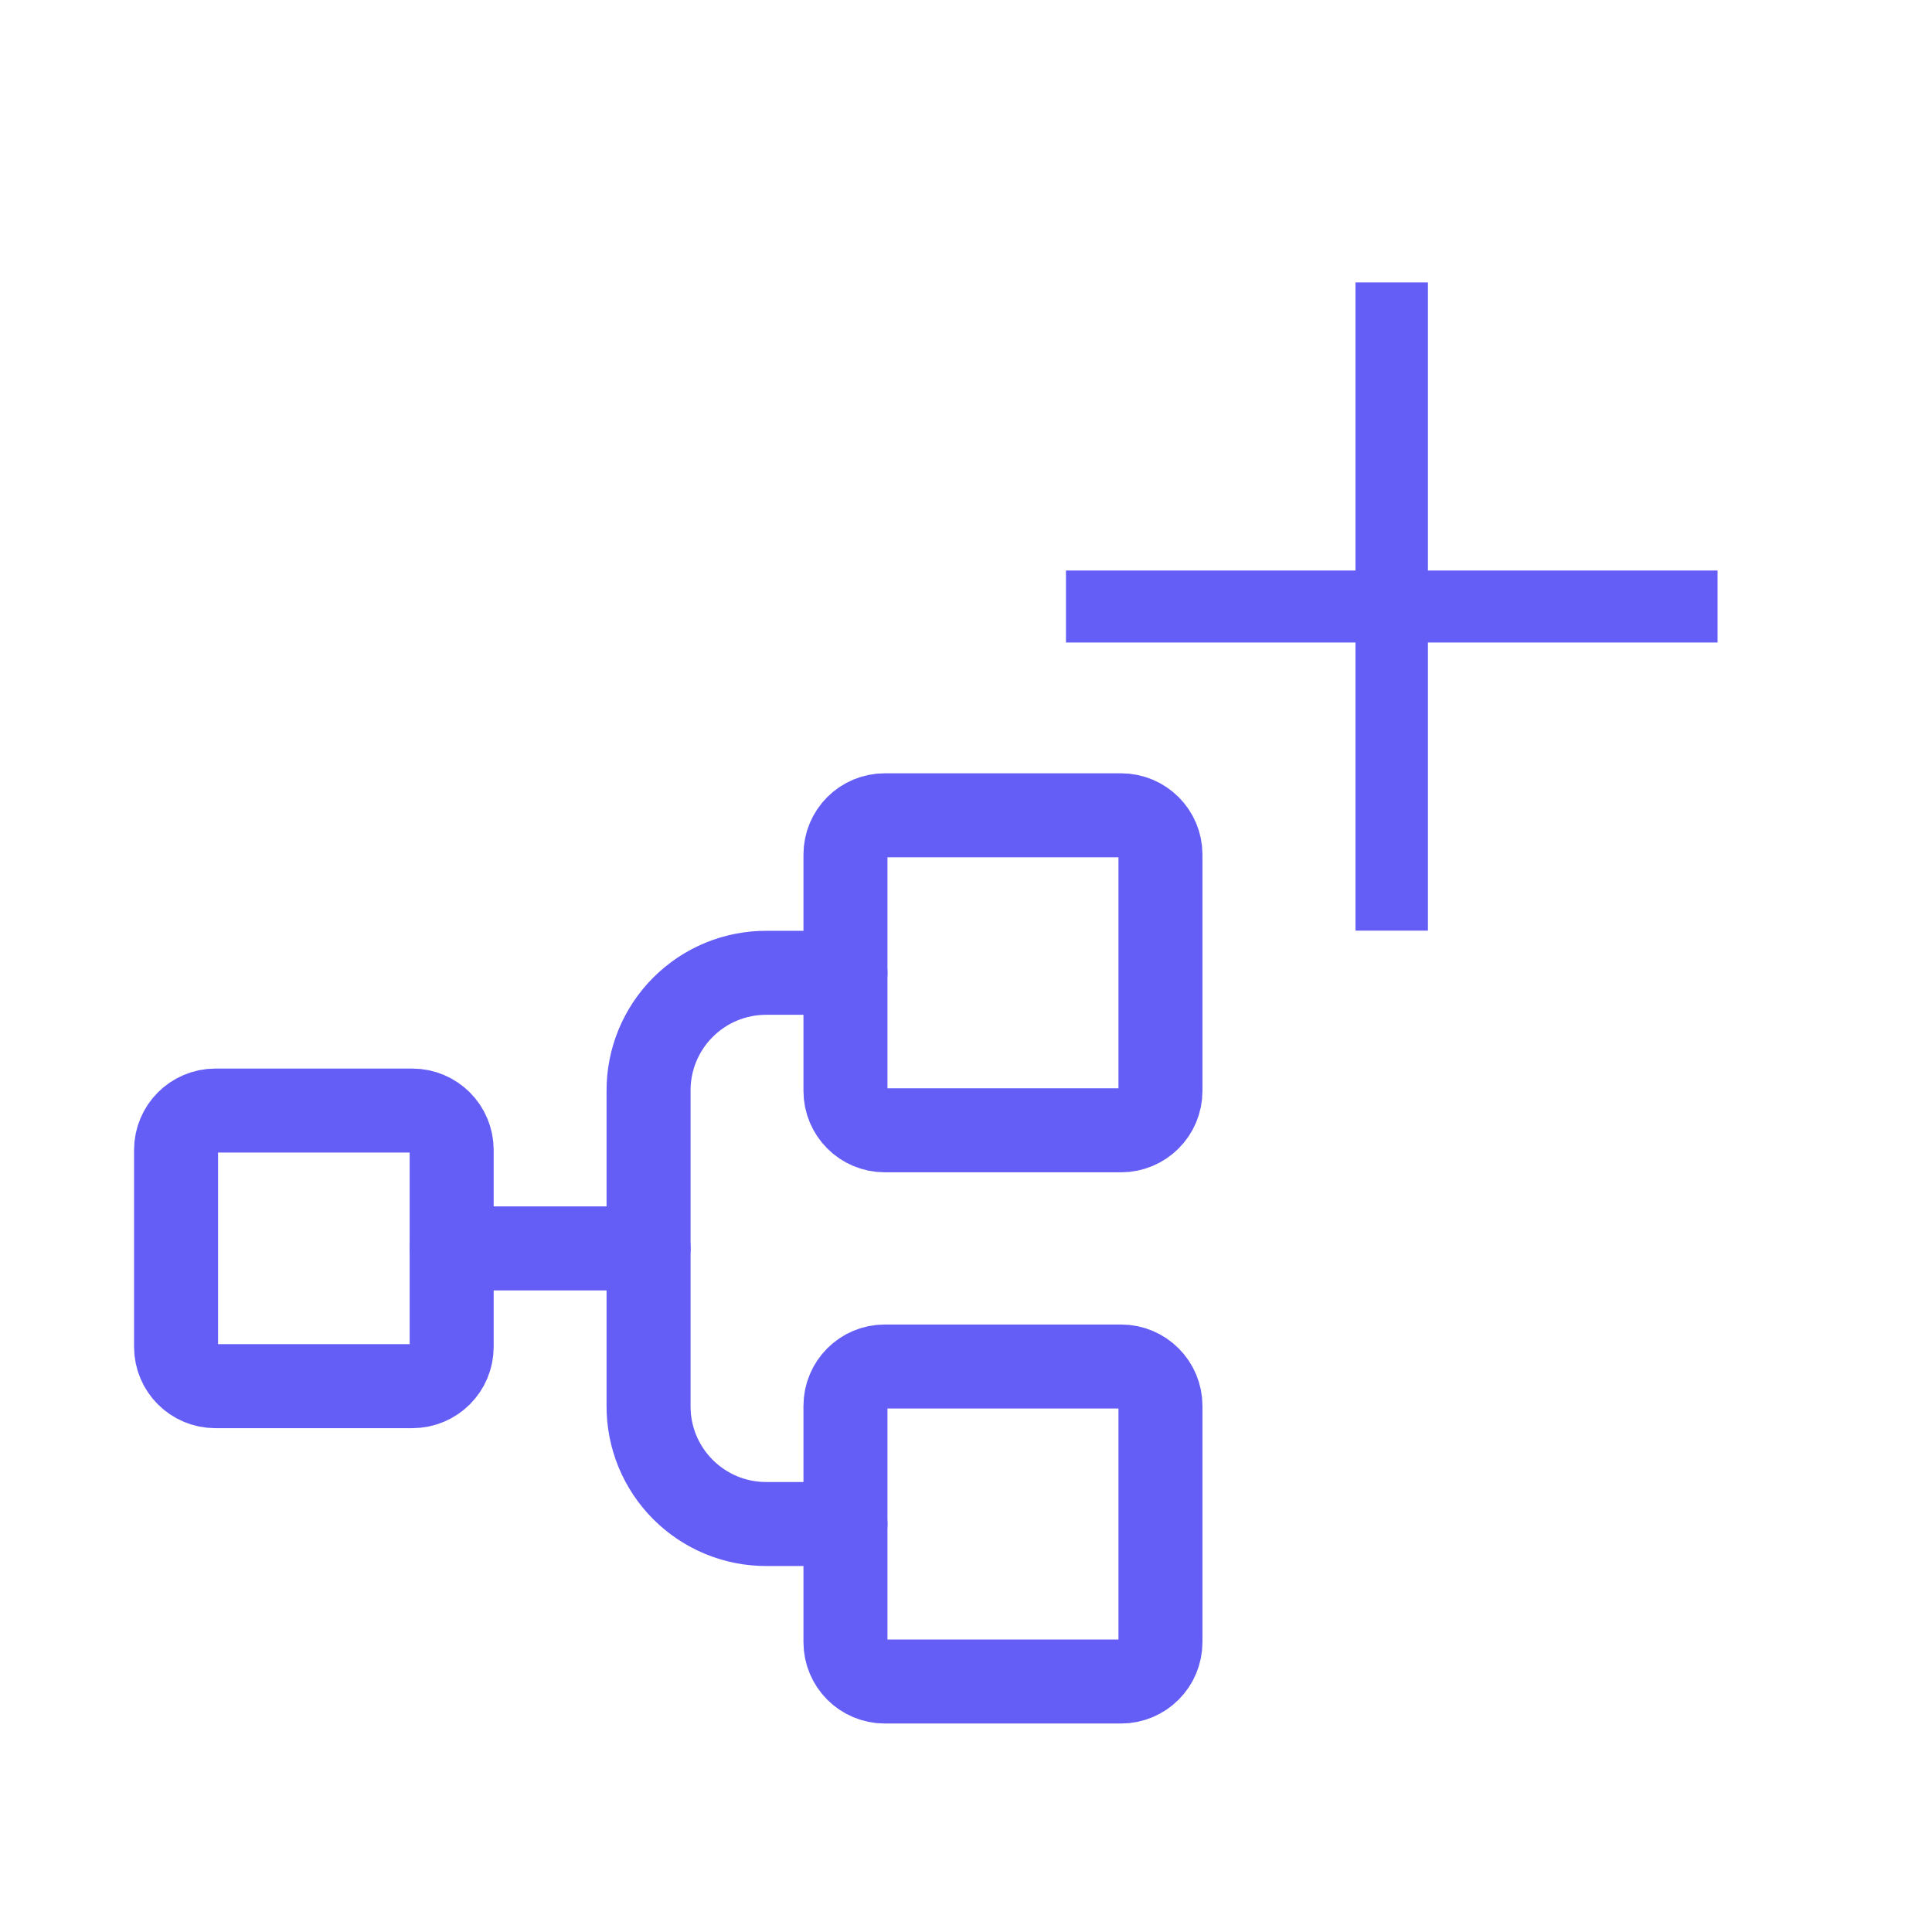 <svg width="23" height="23" viewBox="0 0 23 23" fill="none" xmlns="http://www.w3.org/2000/svg">
<path d="M20.447 6.792H16.999V3.362H16.137V6.792H12.69V7.649H16.137V11.079H16.999V7.649H20.447V6.792Z" fill="#645DF6"/>
<path d="M4.908 13.221H2.564C2.306 13.221 2.096 13.431 2.096 13.69V16.034C2.096 16.293 2.306 16.502 2.564 16.502H4.908C5.167 16.502 5.377 16.293 5.377 16.034V13.69C5.377 13.431 5.167 13.221 4.908 13.221Z" stroke="#645DF6" stroke-linecap="round" stroke-linejoin="round"/>
<path d="M13.346 9.706H10.533C10.274 9.706 10.065 9.915 10.065 10.174V12.987C10.065 13.246 10.274 13.456 10.533 13.456H13.346C13.605 13.456 13.815 13.246 13.815 12.987V10.174C13.815 9.915 13.605 9.706 13.346 9.706Z" stroke="#645DF6" stroke-linecap="round" stroke-linejoin="round"/>
<path d="M13.346 16.268H10.533C10.274 16.268 10.065 16.478 10.065 16.737V19.549C10.065 19.808 10.274 20.018 10.533 20.018H13.346C13.605 20.018 13.815 19.808 13.815 19.549V16.737C13.815 16.478 13.605 16.268 13.346 16.268Z" stroke="#645DF6" stroke-linecap="round" stroke-linejoin="round"/>
<path d="M5.377 14.862H7.721" stroke="#645DF6" stroke-linecap="round" stroke-linejoin="round"/>
<path d="M10.065 18.143H9.127C8.942 18.144 8.759 18.108 8.588 18.038C8.417 17.967 8.262 17.864 8.131 17.733C8 17.602 7.897 17.447 7.826 17.276C7.756 17.105 7.72 16.922 7.721 16.737V12.987C7.72 12.802 7.756 12.619 7.826 12.448C7.897 12.277 8 12.121 8.131 11.991C8.262 11.86 8.417 11.756 8.588 11.686C8.759 11.616 8.942 11.58 9.127 11.581H10.065" stroke="#645DF6" stroke-linecap="round" stroke-linejoin="round"/>
</svg>
